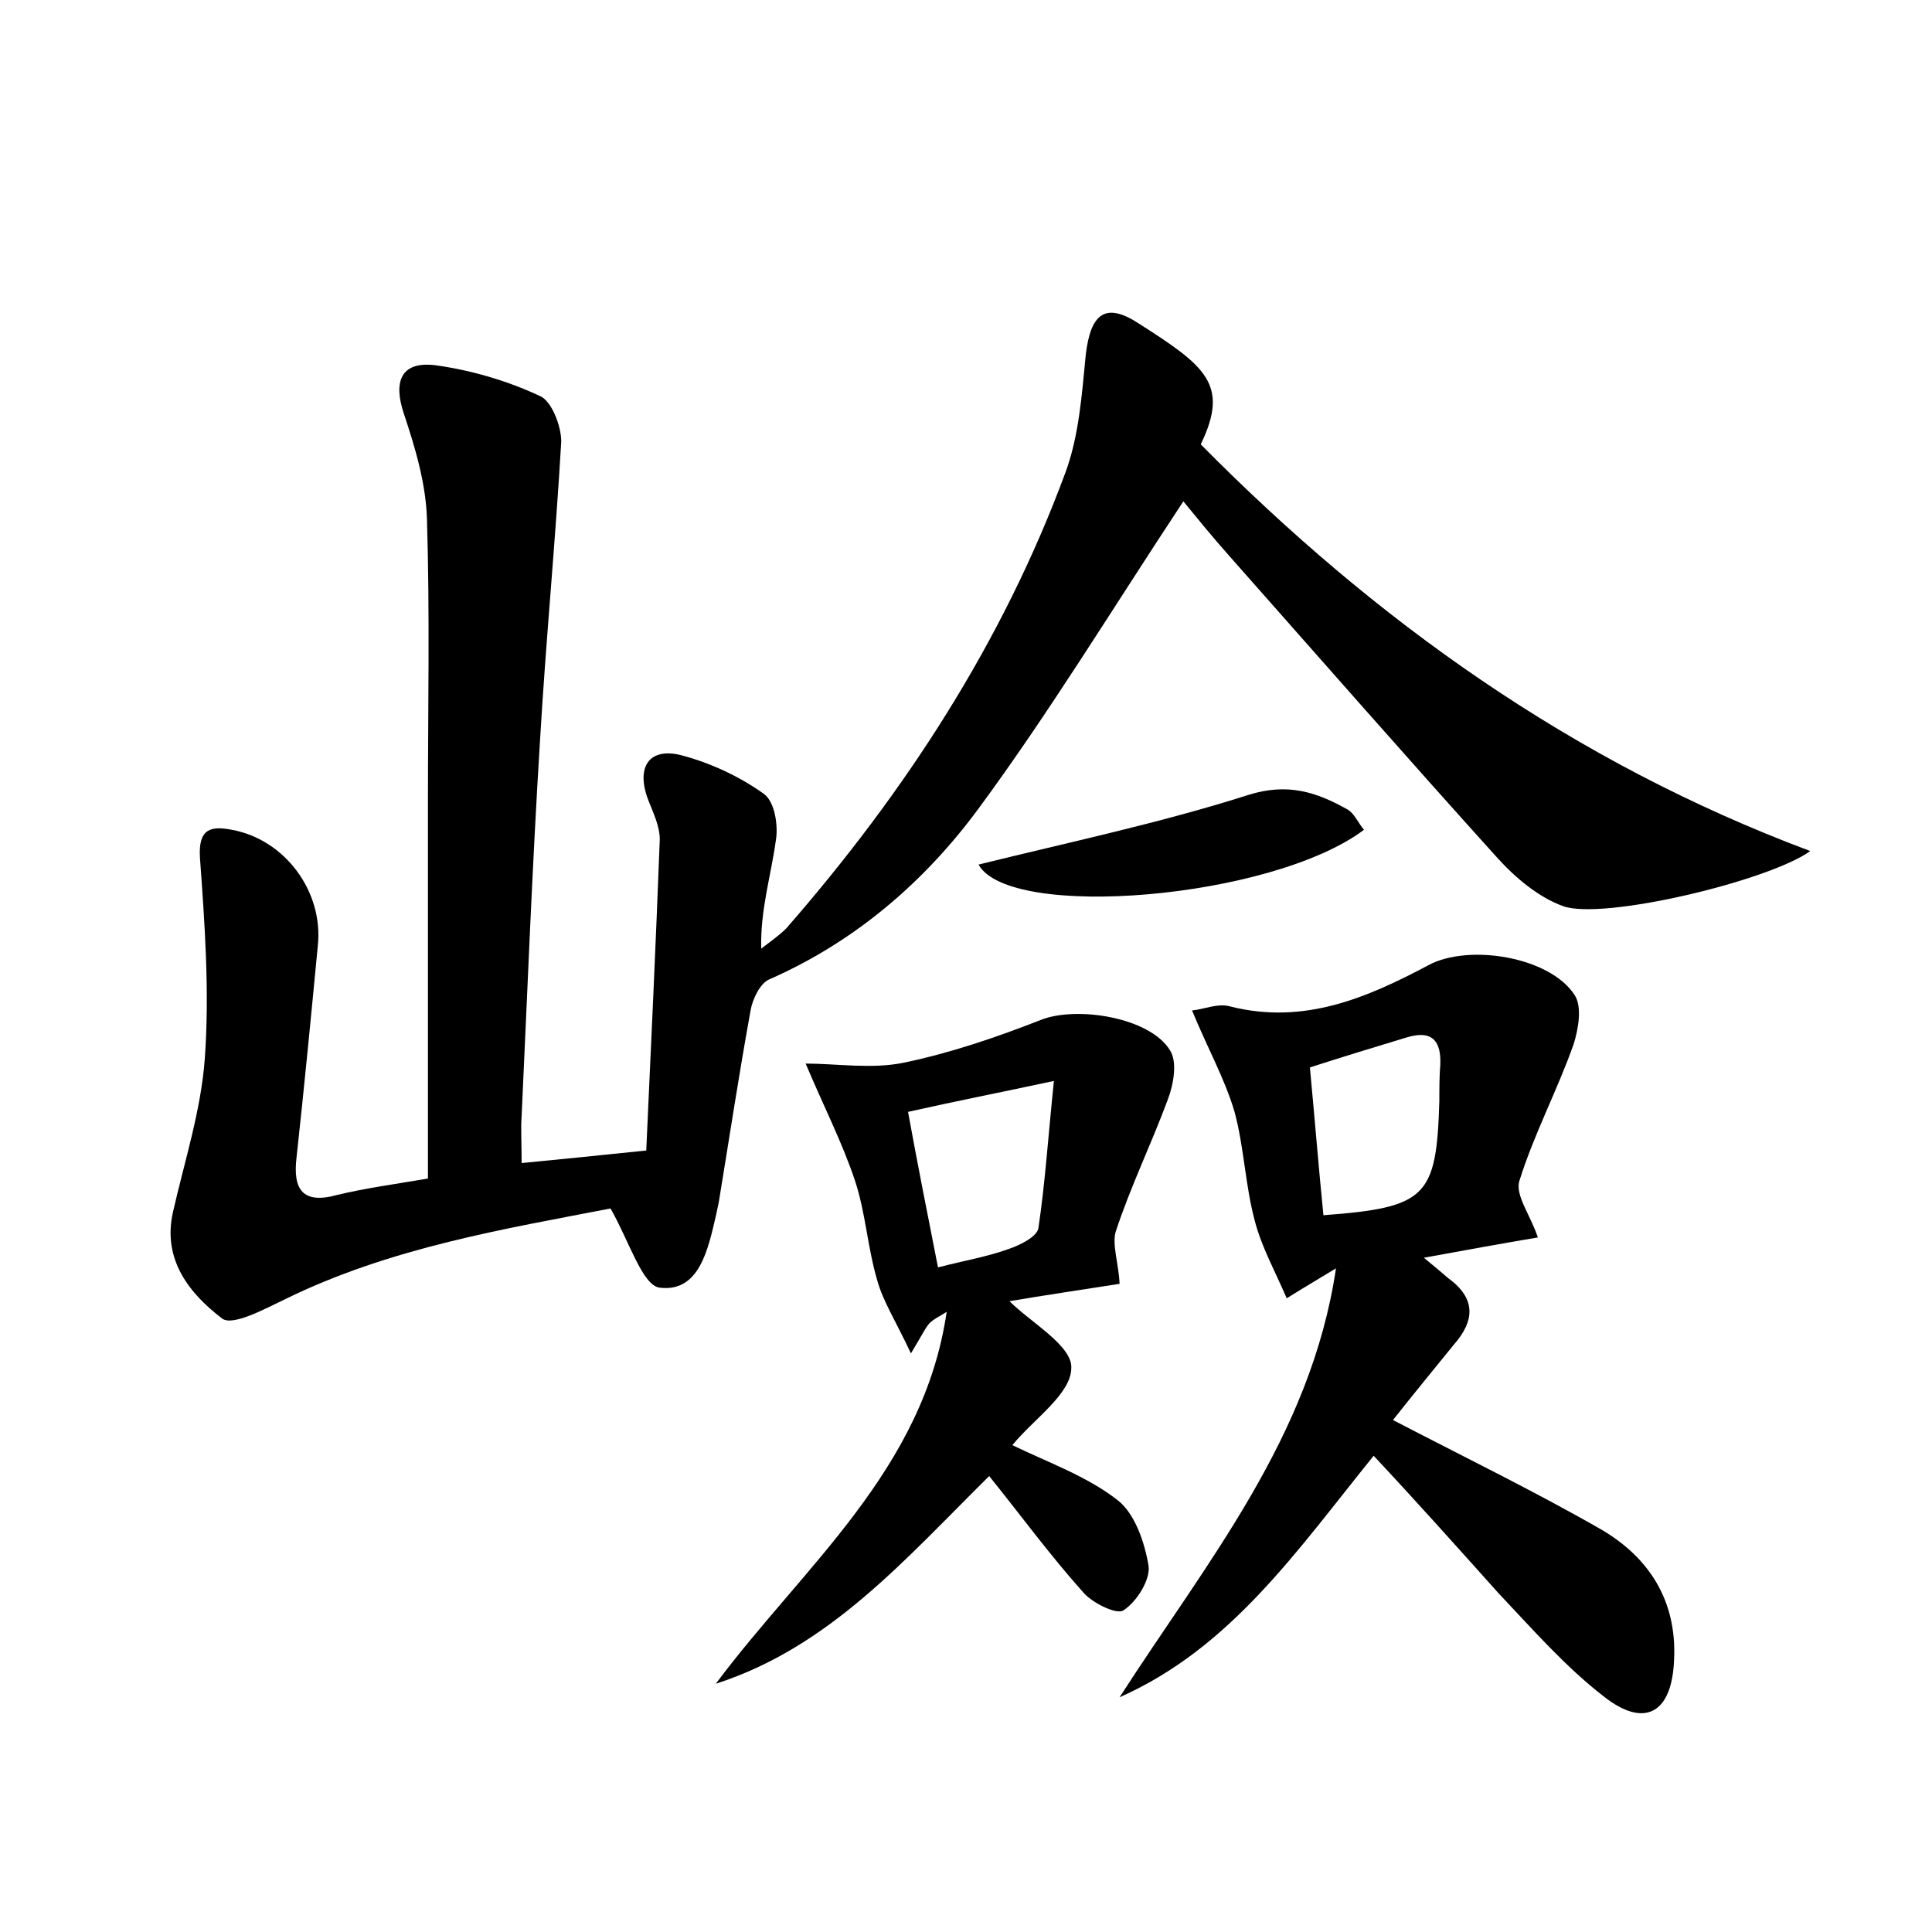 <?xml version="1.0" encoding="utf-8"?>
<!-- Generator: Adobe Illustrator 22.0.0, SVG Export Plug-In . SVG Version: 6.00 Build 0)  -->
<svg version="1.1" id="图层_1" xmlns="http://www.w3.org/2000/svg" xmlns:xlink="http://www.w3.org/1999/xlink" x="0px" y="0px"
	 viewBox="0 0 200 200" style="enable-background:new 0 0 200 200;" xml:space="preserve">
<style type="text/css">
	.st1{fill:#010000;}
	.st4{fill:#fbfafc;}
</style>
<g>
	
	<path d="M122.5,51.9c-7.4,11.2-13.9,21.9-21.2,31.8c-5.6,7.6-12.8,13.8-21.7,17.7c-0.9,0.4-1.7,2-1.9,3.2
		c-1.2,6.6-2.2,13.2-3.3,19.9c-0.1,0.5-0.2,0.9-0.3,1.4c-0.8,3.4-1.7,7.9-5.8,7.4c-1.8-0.2-3.2-4.9-5.1-8.2
		c-10.8,2.1-22.7,4-33.7,9.4c-2.1,1-5.4,2.8-6.5,2c-3.4-2.6-6.2-6.1-5.1-11c1.2-5.3,2.9-10.5,3.3-15.9c0.5-6.9,0-13.9-0.5-20.8
		c-0.2-3.1,1.2-3.3,3.3-2.9c5.5,1,9.5,6.4,8.9,12c-0.7,7.3-1.4,14.6-2.2,21.9c-0.4,3.3,0.6,4.9,4.2,3.9c2.9-0.7,5.9-1.1,9.4-1.7
		c0-13,0-25.9,0-38.9c0-9.8,0.2-19.5-0.1-29.3c-0.1-3.7-1.2-7.4-2.4-11c-1.1-3.3-0.3-5.4,3.2-5c3.7,0.5,7.5,1.6,10.9,3.2
		c1.2,0.5,2.2,3.1,2.2,4.7c-0.6,10.4-1.6,20.7-2.2,31c-0.8,12.9-1.3,25.9-1.9,38.8c-0.1,1.4,0,2.8,0,4.9c4.2-0.4,8-0.8,12.9-1.3
		c0.5-10.9,1-21.6,1.4-32.2c0-1.4-0.7-2.8-1.2-4.1c-1.3-3.4,0.1-5.5,3.5-4.6c3,0.8,6,2.2,8.5,4c1.1,0.8,1.5,3.3,1.2,4.9
		c-0.5,3.6-1.6,7.1-1.5,11.1c0.9-0.7,1.8-1.3,2.6-2.1c12.3-14.1,22.4-29.6,28.9-47.2c1.4-3.8,1.7-8.1,2.1-12.2
		c0.5-4.2,2-5.5,5.5-3.2c6.9,4.4,9.4,6.3,6.4,12.5c18,18.2,38.5,32.9,63.1,42.1c-4.3,3.1-21.5,7.2-25.6,5.7c-2.5-0.9-4.9-2.9-6.8-5
		c-9.3-10.3-18.5-20.8-27.7-31.2C125.6,55.7,123.9,53.6,122.5,51.9z"/>
	<path d="M142.2,150.7c-8,9.9-14.8,19.9-26.3,25c9-14,19.8-26.9,22.4-44.4c-1.3,0.8-2.7,1.6-5.1,3.1c-1.2-2.8-2.6-5.3-3.3-8
		c-1-3.7-1.1-7.6-2.1-11.3c-1-3.4-2.8-6.6-4.4-10.5c1.2-0.1,2.7-0.8,4-0.4c7.6,1.9,14.1-0.9,20.5-4.3c4.1-2.2,12.5-0.9,15.1,3.1
		c0.8,1.2,0.4,3.5-0.1,5.1c-1.7,4.8-4.1,9.3-5.6,14.1c-0.5,1.5,1.1,3.5,1.9,5.9c-3.6,0.6-7.4,1.3-11.8,2.1c1.1,0.9,1.8,1.5,2.5,2.1
		c2.9,2.1,2.8,4.4,0.6,6.9c-2.2,2.7-4.4,5.4-6.3,7.8c7.5,3.9,14.7,7.4,21.5,11.3c5,2.9,7.9,7.4,7.6,13.5c-0.2,5.5-3,7.2-7.3,3.8
		c-4-3.1-7.4-7-10.9-10.7C150.8,160.1,146.6,155.4,142.2,150.7z M137,125.8c10.7-0.8,11.7-1.9,12-11.8c0-1.3,0-2.6,0.1-3.8
		c0.1-2.5-0.9-3.6-3.5-2.8c-3.3,1-6.6,2-10,3.1C136.1,115.8,136.5,120.8,137,125.8z"/>
	<path d="M115.9,132.9c-3.8,0.6-7.9,1.2-11.4,1.8c2.2,2.2,6.5,4.6,6.4,6.9c0,2.7-3.9,5.3-6.1,8c3.7,1.8,7.7,3.2,10.9,5.7
		c1.8,1.4,2.8,4.4,3.2,6.8c0.2,1.4-1.2,3.7-2.6,4.6c-0.7,0.5-3.3-0.8-4.2-1.9c-3.4-3.8-6.4-7.9-9.7-12c-8.7,8.6-16.5,17.7-28.3,21.5
		c9.1-12.2,21.5-22.1,23.9-38.5c-0.6,0.4-1.3,0.7-1.8,1.2c-0.5,0.6-0.8,1.3-1.9,3.1c-1.6-3.4-2.9-5.4-3.5-7.6c-1-3.4-1.2-7-2.3-10.3
		c-1.3-3.9-3.2-7.6-5.1-12.1c3.2,0,6.9,0.6,10.2-0.1c4.8-1,9.5-2.6,14.1-4.4c3.7-1.5,11.3-0.3,13.4,3.1c0.8,1.2,0.4,3.5-0.2,5.1
		c-1.7,4.6-3.9,9.1-5.4,13.7C115.1,128.8,115.8,130.8,115.9,132.9z M94,115.1c1,5.5,2,10.5,3.1,16.1c2.7-0.7,5.1-1.1,7.3-1.9
		c1.2-0.4,3-1.3,3.1-2.2c0.7-4.7,1-9.4,1.6-15.2C103.5,113.1,98.9,114,94,115.1z"/>
	<path d="M101.3,89.5c9.3-2.3,18.8-4.3,27.9-7.2c4.1-1.3,7.1-0.3,10.3,1.5c0.7,0.4,1.1,1.4,1.7,2.1
		C131.6,93.1,104.5,95.3,101.3,89.5z"/>
	
	
</g>
</svg>
